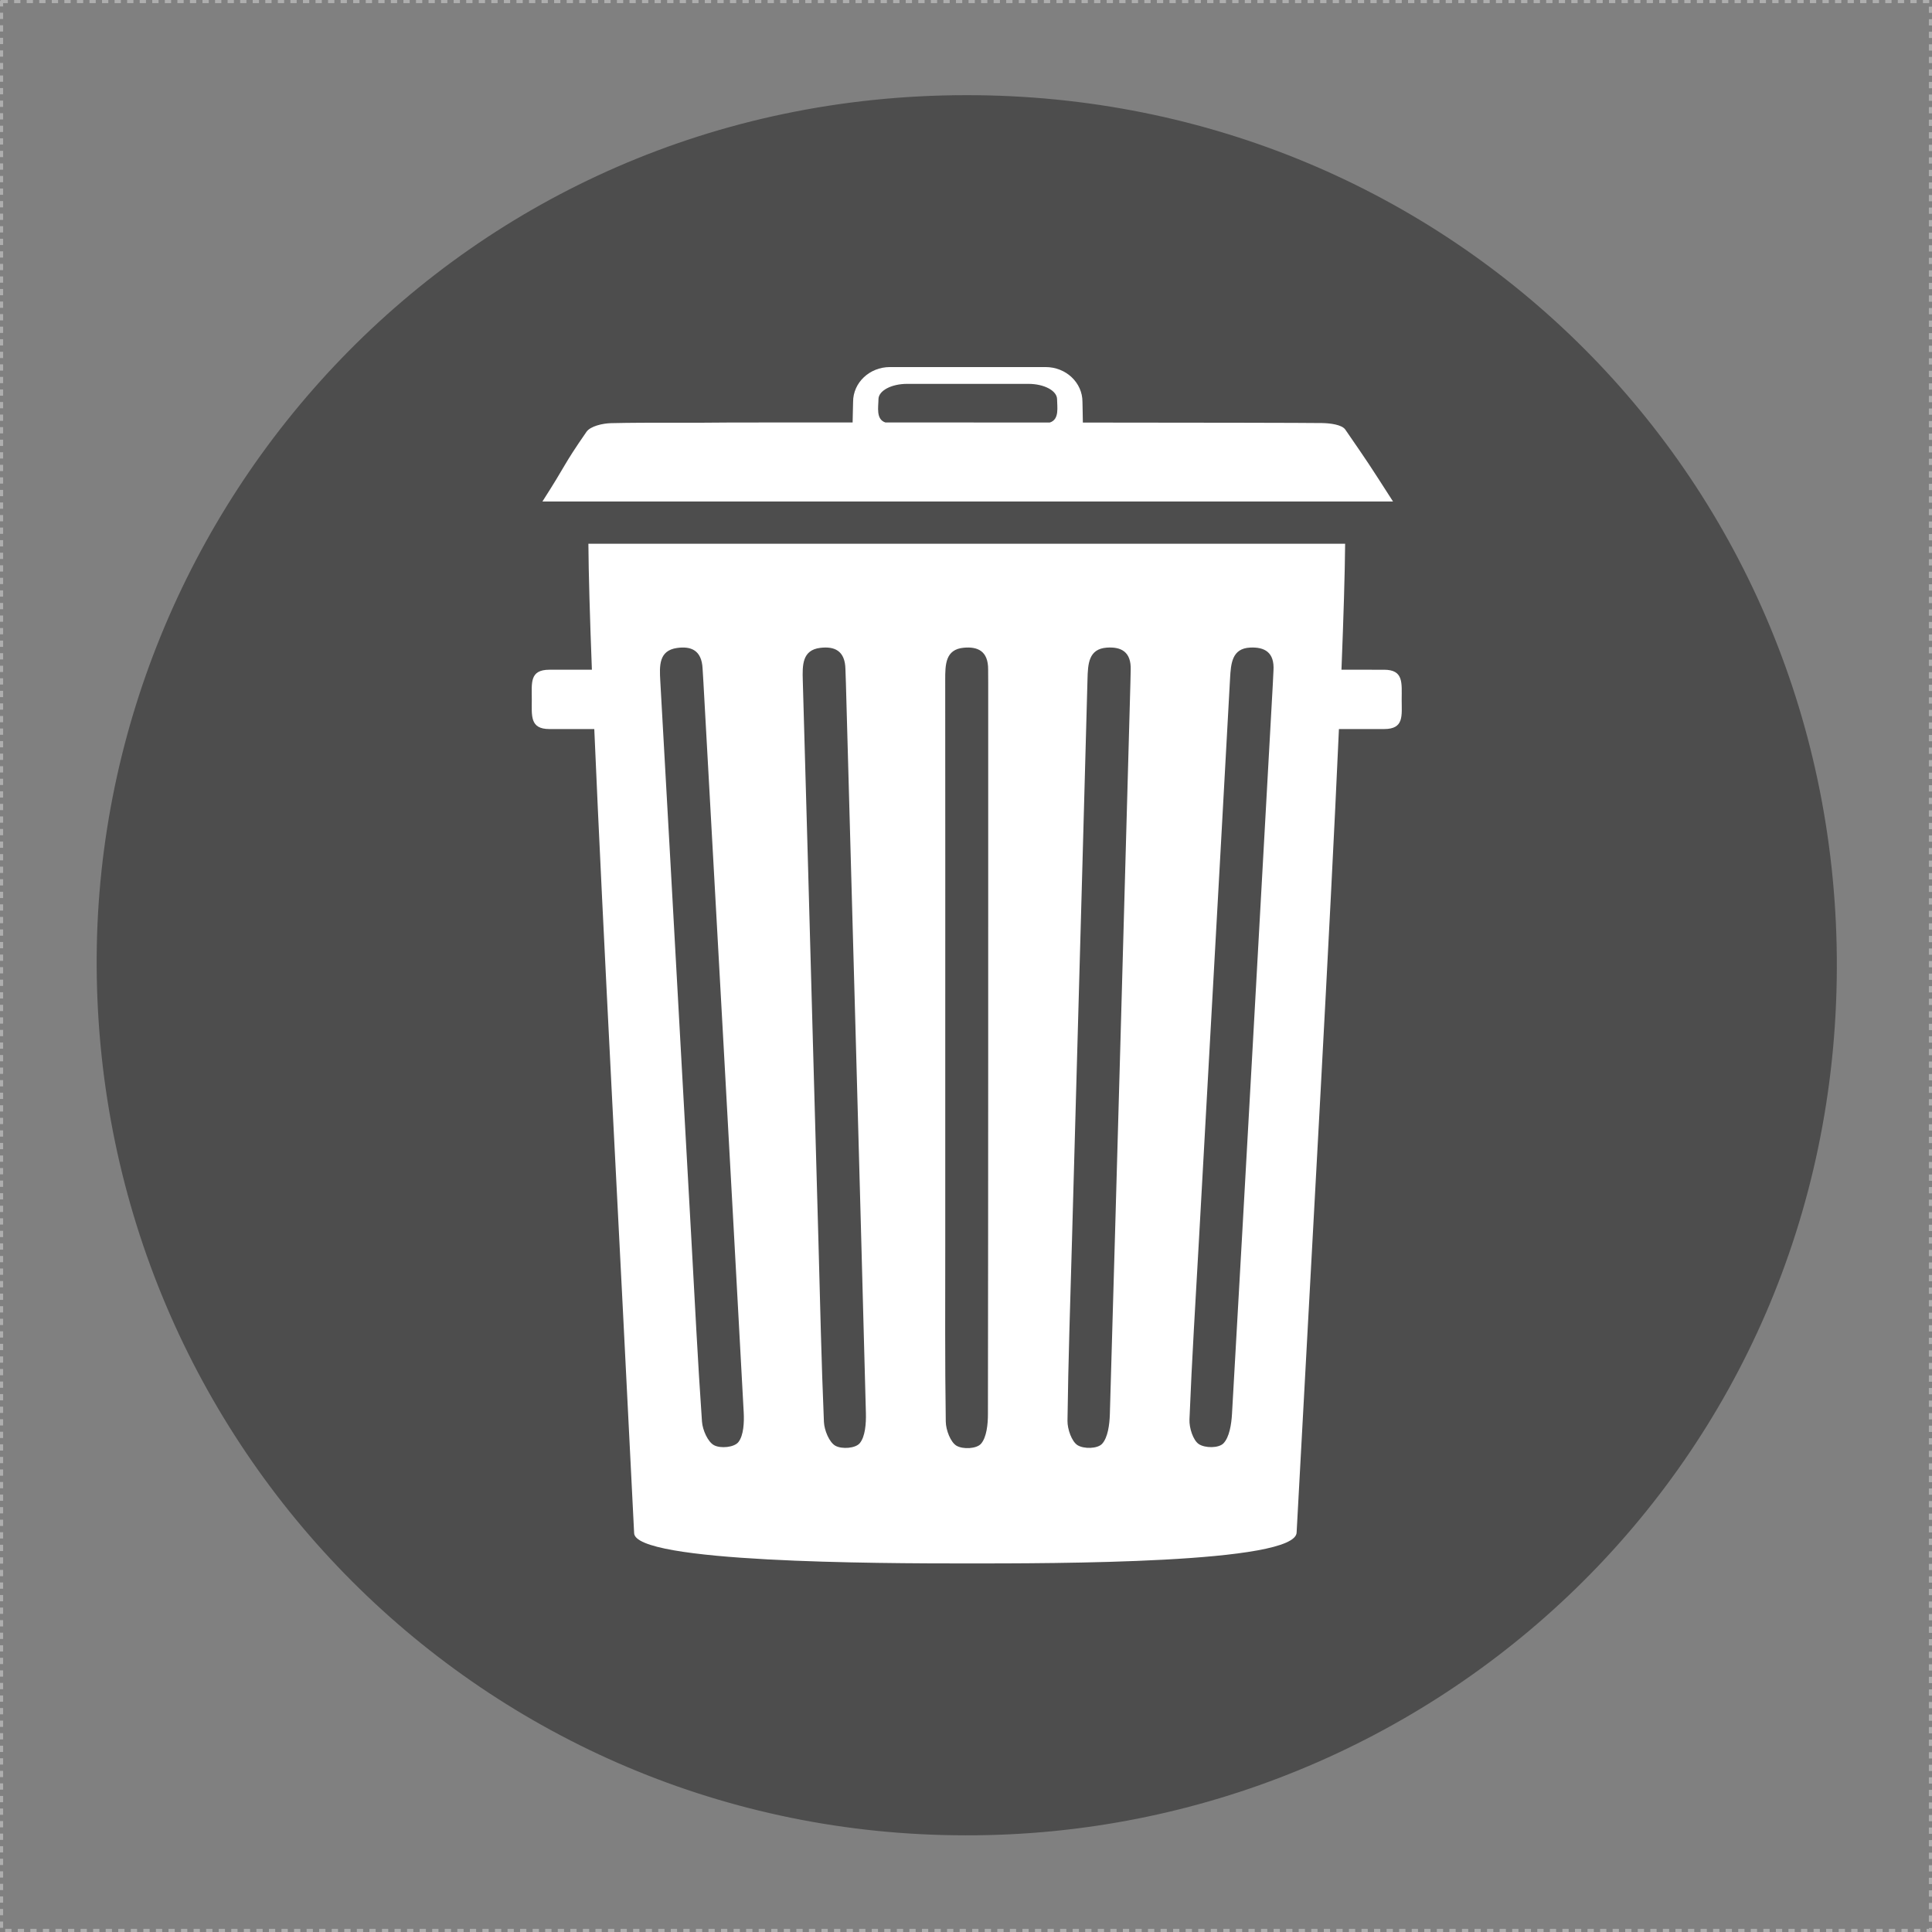 <?xml version="1.0" encoding="UTF-8" standalone="no"?>
<svg
   width="100mm"
   height="100mm"
   viewBox="0 0 100 100"
   version="1.1"
   id="svg905"
   inkscape:version="1.3.2 (091e20e, 2023-11-25)"
   sodipodi:docname="custom-trash-sticker.svg"
   xmlns:inkscape="http://www.inkscape.org/namespaces/inkscape"
   xmlns:sodipodi="http://sodipodi.sourceforge.net/DTD/sodipodi-0.dtd"
   xmlns="http://www.w3.org/2000/svg"
   xmlns:svg="http://www.w3.org/2000/svg"
   xmlns:rdf="http://www.w3.org/1999/02/22-rdf-syntax-ns#"
   xmlns:cc="http://creativecommons.org/ns#"
   xmlns:dc="http://purl.org/dc/elements/1.1/">
  <rect x="0" y="0" width="100" height="100" fill="#808080" stroke="none"/>
  <defs
     id="defs899">
    <clipPath
       clipPathUnits="userSpaceOnUse"
       id="clipPath1484">
      <path
         d="M 0,234 H 234 V 0 H 0 Z"
         id="path1482" />
    </clipPath>
  </defs>
  <sodipodi:namedview
     id="base"
     pagecolor="#ffffff"
     bordercolor="#666666"
     borderopacity="1.0"
     inkscape:pageopacity="0.0"
     inkscape:pageshadow="2"
     inkscape:zoom="0.74619431"
     inkscape:cx="191.63909"
     inkscape:cy="131.33308"
     inkscape:document-units="mm"
     inkscape:current-layer="g1480"
     inkscape:document-rotation="0"
     showgrid="false"
     inkscape:window-width="1352"
     inkscape:window-height="997"
     inkscape:window-x="156"
     inkscape:window-y="25"
     inkscape:window-maximized="0"
     inkscape:showpageshadow="2"
     inkscape:pagecheckerboard="0"
     inkscape:deskcolor="#d1d1d1" />
  <g
     inkscape:label="Layer 1"
     inkscape:groupmode="layer"
     id="layer1"
     transform="translate(-56.564,-85.497)">
    <rect
       style="fill:none;fill-opacity:1;stroke:#aeaeae;stroke-width:0.162;stroke-linejoin:round;stroke-dasharray:0.325, 0.325"
       id="rect1522"
       width="99.838"
       height="99.838"
       x="56.645"
       y="85.578" />
    <g
       id="g1480"
       clip-path="url(#clipPath1484)"
       transform="matrix(0.417,0,0,-0.417,57.814,184.247)">
      <g
         id="g1486"
         transform="translate(116.88,9.002)"
         style="fill:#4d4d4d">
        <path
           d="m 0,0 c -59.612,0.005 -107.553,48.113 -107.878,107.819 -0.31,57.212 45.423,108.116 107.909,108.178 C 60.31,216.055 108.339,168.124 108.119,107.608 107.897,45.979 58.046,-0.11 0,0"
           style="fill:#4d4d4d;fill-opacity:1;fill-rule:nonzero;stroke:none"
           id="path1488" />
      </g>
      <g
         id="g1490"
         transform="translate(106.041,187.252)">
        <path
           d="m 0,0 c 0,1.057 1.594,1.911 3.556,1.911 h 15.055 c 1.967,0 3.559,-0.854 3.559,-1.911 0,-0.923 0.326,-2.504 -0.903,-2.886 C 14.245,-2.881 7.098,-2.88 0.857,-2.879 -0.348,-2.486 0,-0.917 0,0 m 57.943,-3.76 c -0.419,0.609 -1.881,0.792 -2.871,0.807 -2.114,0.033 -15.185,0.052 -29.701,0.062 0.001,0.923 -0.05,1.844 -0.05,2.577 0,2.381 -2.047,4.311 -4.568,4.311 H 1.421 c -2.523,0 -4.57,-1.93 -4.57,-4.311 0,-0.731 -0.056,-1.645 -0.059,-2.565 -8.513,0.003 -14.561,-10e-4 -14.854,-0.005 -5.037,-0.07 -10.078,0.029 -15.118,-0.081 -1.056,-0.024 -2.578,-0.374 -3.065,-1.078 -3.055,-4.416 -2.296,-3.707 -5.466,-8.646 h 105.58 c -3.243,5.044 -2.822,4.415 -5.926,8.929"
           style="fill:#ffffff;fill-opacity:1;fill-rule:nonzero;stroke:none"
           id="path1492" />
      </g>
      <g
         id="g1494"
         transform="translate(154.988,151.866)">
        <path
           d="m 0,0 c -1.73,-31.167 -3.292,-59.453 -5.066,-90.578 -0.073,-1.263 -0.322,-2.868 -1.059,-3.632 -0.595,-0.611 -2.287,-0.605 -3.06,-0.092 -0.706,0.473 -1.202,2.005 -1.159,3.053 0.299,7.464 0.765,14.924 1.183,22.389 0.444,8.03 0.89,16.06 1.337,24.091 0.844,15.15 1.69,30.302 2.516,45.456 0.105,1.916 0.237,3.775 2.506,3.878 1.731,0.079 3.039,-0.54 2.885,-2.87 C 0.049,1.132 0.028,0.565 0,0 m -17.678,0.062 c -0.867,-31.199 -1.642,-59.513 -2.548,-90.668 -0.04,-1.265 -0.244,-2.879 -0.962,-3.662 -0.574,-0.623 -2.268,-0.658 -3.054,-0.166 -0.717,0.457 -1.255,1.976 -1.243,3.023 0.094,7.469 0.352,14.942 0.559,22.413 0.225,8.038 0.446,16.073 0.671,24.111 0.421,15.17 0.847,30.337 1.254,45.508 0.05,1.916 0.131,3.777 2.396,3.937 1.73,0.12 3.052,-0.467 2.965,-2.797 -0.02,-0.565 -0.023,-1.133 -0.038,-1.699 m -17.681,-90.64 c -10e-4,-1.265 -0.163,-2.88 -0.857,-3.68 -0.555,-0.637 -2.25,-0.717 -3.05,-0.244 -0.733,0.437 -1.312,1.943 -1.326,2.992 -0.113,7.469 -0.064,14.946 -0.064,22.42 v 24.119 c 0,15.174 0.01,30.347 -0.006,45.523 -0.002,1.917 0.025,3.78 2.286,3.992 1.726,0.166 3.063,-0.388 3.042,-2.721 -0.004,-0.565 0.009,-1.132 0.009,-1.698 0,-31.209 0.009,-59.533 -0.034,-90.703 m -15.906,-3.609 c -0.536,-0.651 -2.227,-0.773 -3.037,-0.317 -0.747,0.421 -1.368,1.911 -1.415,2.955 -0.316,7.464 -0.475,14.94 -0.68,22.412 -0.224,8.039 -0.447,16.073 -0.671,24.112 -0.419,15.168 -0.83,30.336 -1.272,45.506 -0.056,1.916 -0.078,3.779 2.176,4.05 1.722,0.206 3.074,-0.316 3.117,-2.646 0.012,-0.565 0.04,-1.132 0.058,-1.698 0.866,-31.199 1.661,-59.512 2.483,-90.673 0.03,-1.264 -0.082,-2.882 -0.759,-3.701 m -15.064,0.139 c -0.518,-0.665 -2.206,-0.83 -3.029,-0.392 -0.758,0.398 -1.417,1.875 -1.494,2.922 -0.523,7.453 -0.886,14.92 -1.303,22.384 -0.449,8.029 -0.894,16.057 -1.341,24.086 -0.839,15.152 -1.672,30.308 -2.532,45.46 -0.109,1.912 -0.186,3.775 2.063,4.102 1.713,0.247 3.082,-0.238 3.188,-2.572 0.028,-0.562 0.071,-1.125 0.103,-1.692 1.729,-31.167 3.313,-59.45 4.999,-90.581 0.069,-1.263 -0.003,-2.883 -0.654,-3.717 m 82.326,92.179 c 0,2.035 0.261,3.684 -2.187,3.684 H 8.523 c 0.259,6.556 0.422,11.885 0.455,15.636 -31.326,0 -62.788,0.003 -93.93,0.003 0.027,-3.728 0.182,-9.066 0.434,-15.639 h -5.273 c -2.483,0 -2.186,-1.649 -2.186,-3.684 0,-2.033 -0.254,-3.68 2.186,-3.68 h 5.571 c 1.062,-24.888 3.1,-62.507 4.945,-99.784 0,-3.699 30.344,-3.783 41.171,-3.783 10.824,0 41.084,-0.039 41.062,3.866 2.029,37.628 4.148,74.96 5.251,99.701 h 5.601 c 2.51,0 2.187,1.647 2.187,3.68"
           style="fill:#ffffff;fill-opacity:1;fill-rule:nonzero;stroke:none"
           id="path1496" />
      </g>
    </g>
  </g>
</svg>
